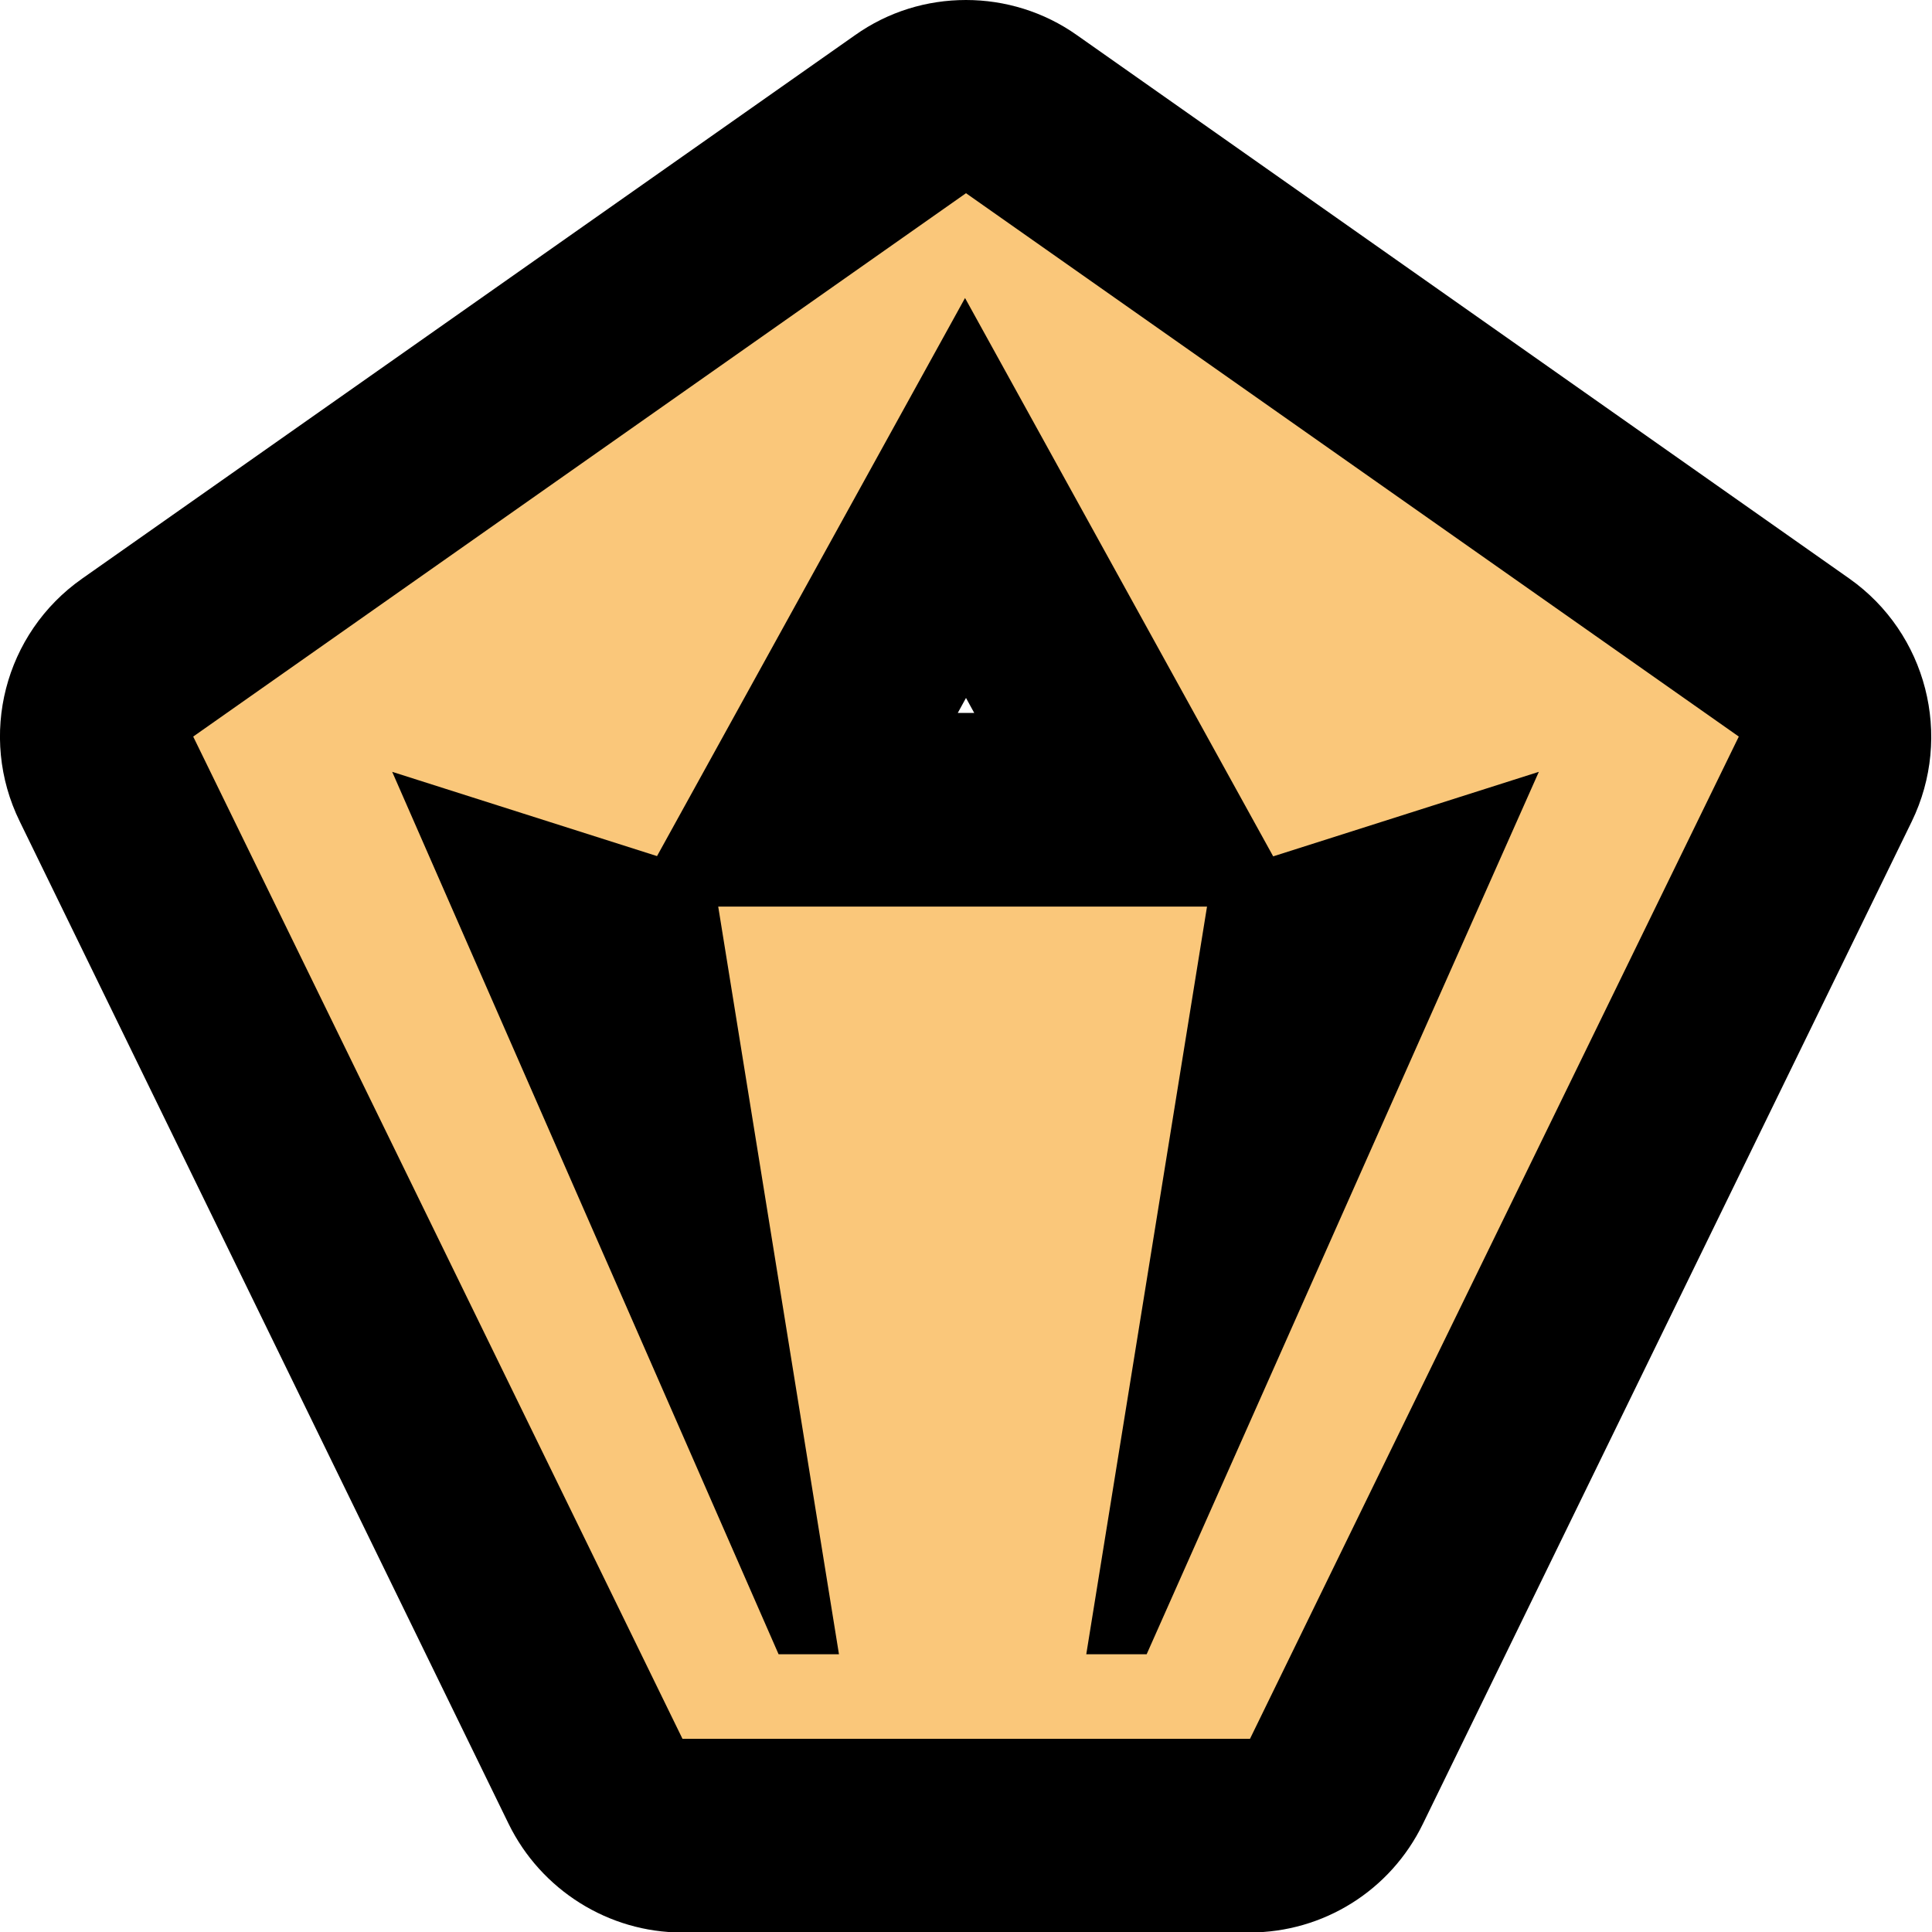<?xml version="1.0" encoding="UTF-8"?>
<svg id="Layer_1" data-name="Layer 1" xmlns="http://www.w3.org/2000/svg" viewBox="0 0 40 40">
  <defs>
    <style>
      .cls-1 {
        fill: #fac77a;
        fill-rule: evenodd;
      }
    </style>
  </defs>
  <path class="cls-1" d="m14.13,38c-.76,0-1.46-.44-1.8-1.12L2.2,16.13c-.43-.88-.16-1.95.65-2.51L18.85,2.36c.35-.24.75-.36,1.15-.36s.81.12,1.15.36l16,11.25c.8.57,1.08,1.63.65,2.51l-10.12,20.75c-.34.69-1.03,1.12-1.8,1.12h-11.75Zm12.09-14.22l2.02-4.54s-1.32.42-1.36.43l-.66,4.11Zm-12.6-.24l-.63-3.91-1.26-.4,1.89,4.31Zm9.94-6.78l-3.56-6.45-3.56,6.45h7.12Z"/>
  <path d="m20,4l16,11.25-10.12,20.75h-11.75L4,15.25,20,4m-6.38,13.73l-5.5-1.75,8,18.27h1.25l-2.5-15.48h10.12l-2.5,15.48h1.25l8.12-18.27-5.5,1.75-6.38-11.56-6.38,11.56M20,0c-.81,0-1.61.24-2.3.73L1.7,11.98C.09,13.11-.46,15.24.41,17.01l10.12,20.75c.67,1.37,2.07,2.25,3.59,2.25h11.75c1.53,0,2.92-.87,3.59-2.25l10.12-20.75c.86-1.77.31-3.9-1.29-5.03L22.3.73c-.69-.49-1.5-.73-2.3-.73h0Zm-.17,14.76l.17-.31.17.31h-.34Z"/>
</svg>
